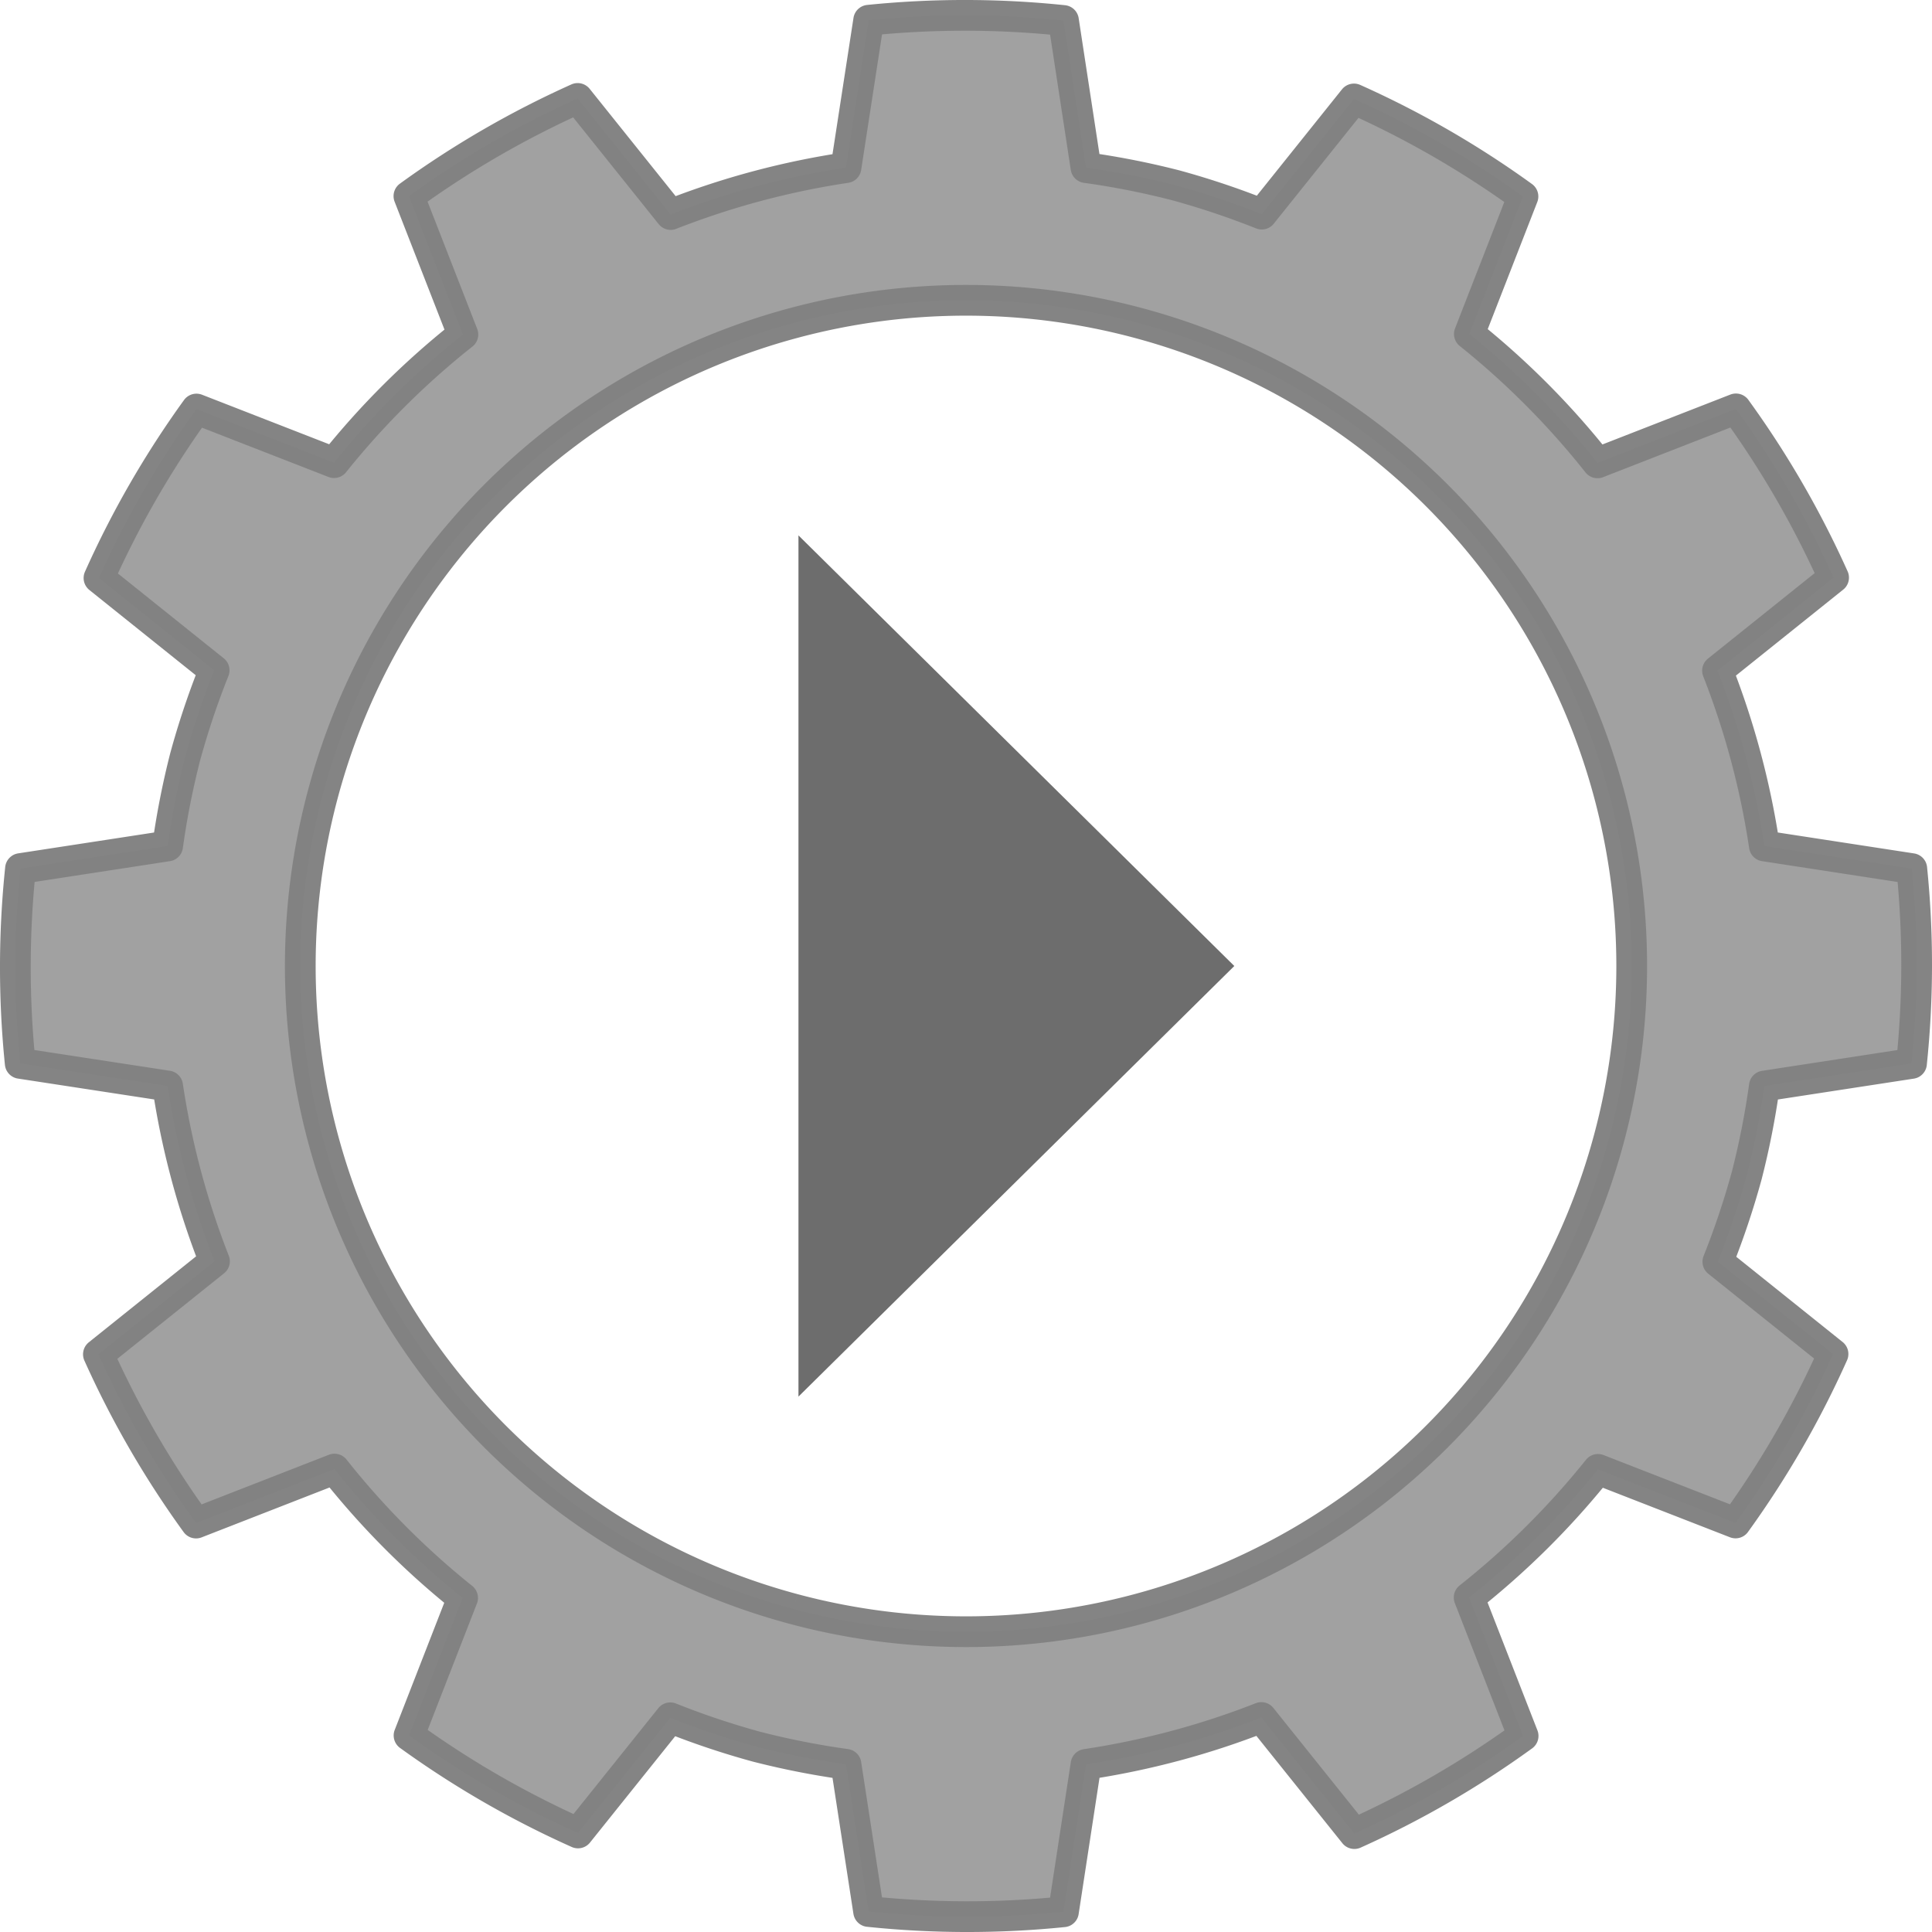 <?xml version="1.0" encoding="UTF-8" standalone="no"?>
<svg
   xmlns:osb="http://www.openswatchbook.org/uri/2009/osb"
   xmlns:dc="http://purl.org/dc/elements/1.1/"
   xmlns:cc="http://creativecommons.org/ns#"
   xmlns:rdf="http://www.w3.org/1999/02/22-rdf-syntax-ns#"
   xmlns:svg="http://www.w3.org/2000/svg"
   xmlns="http://www.w3.org/2000/svg"
   xmlns:sodipodi="http://sodipodi.sourceforge.net/DTD/sodipodi-0.dtd"
   xmlns:inkscape="http://www.inkscape.org/namespaces/inkscape"
   width="64"
   height="64"
   id="svg2"
   version="1.1"
   inkscape:version="0.91 r13725"
   sodipodi:docname="selfautomode-off.svg">
  <sodipodi:namedview
     pagecolor="#ffffff"
     bordercolor="#666666"
     borderopacity="1"
     objecttolerance="10"
     gridtolerance="10"
     guidetolerance="10"
     inkscape:pageopacity="0"
     inkscape:pageshadow="2"
     inkscape:window-width="1920"
     inkscape:window-height="1015"
     id="namedview56"
     showgrid="false"
     showguides="false"
     inkscape:zoom="7.1906339"
     inkscape:cx="-16.223812"
     inkscape:cy="22.863161"
     inkscape:window-x="1920"
     inkscape:window-y="0"
     inkscape:window-maximized="1"
     inkscape:current-layer="svg2" />
  <defs
     id="defs4">
    <linearGradient
       id="linearGradient4279"
       osb:paint="solid">
      <stop
         style="stop-color:#000000;stop-opacity:1;"
         offset="0"
         id="stop4281" />
    </linearGradient>
    <linearGradient
       id="e"
       y1="23"
       x1="24"
       y2="39"
       x2="40"
       gradientUnits="userSpaceOnUse">
      <stop
         stop-color="#292c2f"
         id="stop27"
         style="stop-color:#ffa701;stop-opacity:1" />
      <stop
         offset="1"
         stop-opacity="0"
         id="stop29"
         style="stop-color:#ff9100;stop-opacity:1" />
    </linearGradient>
  </defs>
  <path
     d="m 28.774,63.321 a 31.503,31.504 0 0 0 6.454,0.009 l 0.748,-4.883 a 26.778,26.778 0 0 0 5.808,-1.552 l 3.081,3.845 a 31.503,31.504 0 0 0 5.59,-3.235 l -1.788,-4.585 a 26.778,26.778 0 0 0 4.268,-4.245 l 4.557,1.775 a 31.503,31.504 0 0 0 3.229,-5.597 l -3.815,-3.057 a 26.778,26.778 0 0 0 0.959,-2.864 26.778,26.778 0 0 0 0.582,-2.956 l 4.874,-0.748 a 31.503,31.504 0 0 0 0.009,-6.454 L 58.447,28.024 A 26.778,26.778 0 0 0 56.895,22.216 l 3.845,-3.081 a 31.503,31.504 0 0 0 -3.235,-5.59 l -4.585,1.788 A 26.778,26.778 0 0 0 48.674,11.064 L 50.45,6.508 A 31.503,31.504 0 0 0 44.852,3.278 l -3.055,3.815 a 26.778,26.778 0 0 0 -2.867,-0.959 26.778,26.778 0 0 0 -2.956,-0.582 L 35.229,0.679 a 31.503,31.504 0 0 0 -6.453,-0.009 L 28.024,5.553 A 26.778,26.778 0 0 0 22.217,7.106 L 19.136,3.261 a 31.503,31.504 0 0 0 -5.59,3.235 l 1.788,4.585 a 26.778,26.778 0 0 0 -4.268,4.245 L 6.508,13.55 a 31.503,31.504 0 0 0 -3.229,5.597 l 3.815,3.057 a 26.778,26.778 0 0 0 -0.959,2.864 26.778,26.778 0 0 0 -0.582,2.956 l -4.874,0.748 a 31.503,31.504 0 0 0 -0.009,6.454 l 4.883,0.748 a 26.778,26.778 0 0 0 1.552,5.808 l -3.845,3.081 a 31.503,31.504 0 0 0 3.235,5.59 l 4.585,-1.788 a 26.778,26.778 0 0 0 4.245,4.268 l -1.775,4.557 a 31.503,31.504 0 0 0 5.597,3.229 l 3.057,-3.815 a 26.778,26.778 0 0 0 2.864,0.959 26.778,26.778 0 0 0 2.956,0.582 z M 26.292,53.301 A 22.052,22.052 0 0 1 10.699,26.293 22.052,22.052 0 0 1 37.707,10.699 22.052,22.052 0 0 1 53.301,37.708 22.052,22.052 0 0 1 26.292,53.301"
     id="path38"
     style="color:#000000;opacity:0.98;fill:#9f9f9f;fill-opacity:1;stroke:#828282;stroke-width:1.018;stroke-linejoin:round;stroke-miterlimit:4;stroke-dasharray:none;stroke-opacity:1"
     inkscape:connector-curvature="0" />
  <path
     style="opacity:1;fill:#6d6d6d;fill-opacity:1;stroke:none;stroke-width:0.801;stroke-linecap:square;stroke-linejoin:round;stroke-miterlimit:10;stroke-dasharray:none;stroke-opacity:1"
     d="m 26.45,17.736 0,28.528 14.438,-14.264 z"
     id="rect972"
     inkscape:connector-curvature="0" />
</svg>
